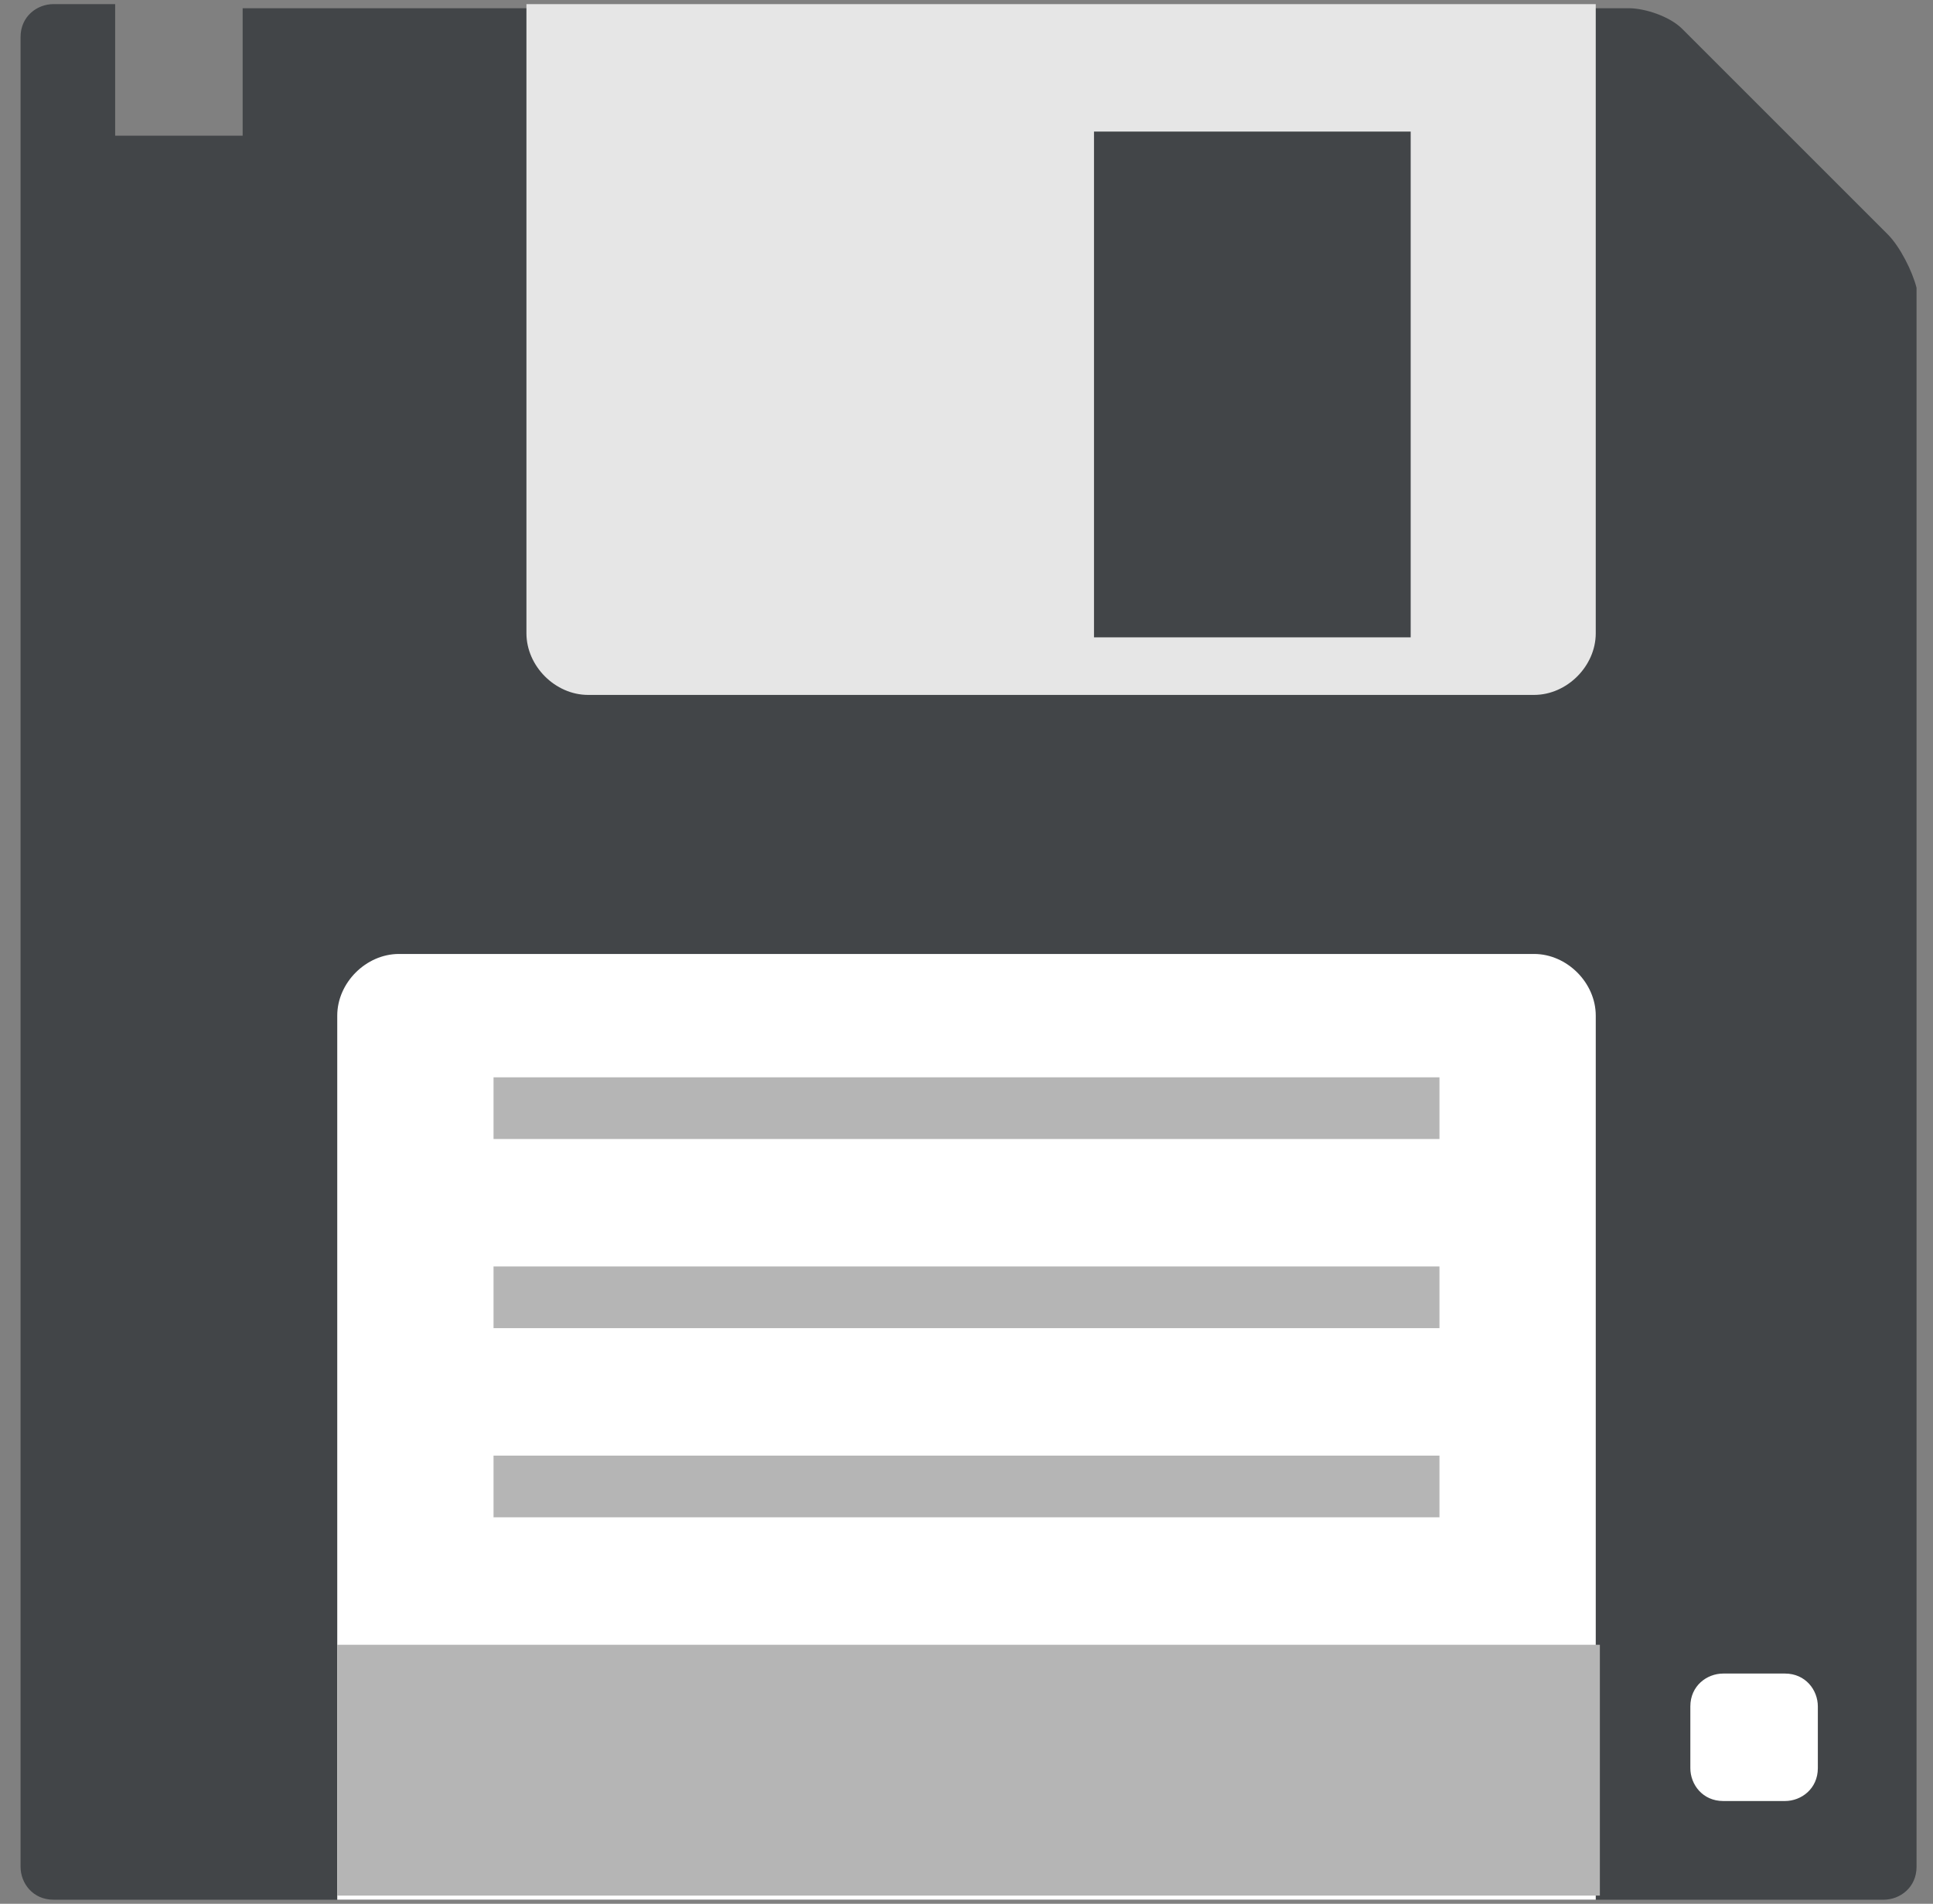 <?xml version="1.0" encoding="utf-8"?>
<!-- Generator: Adobe Illustrator 27.0.1, SVG Export Plug-In . SVG Version: 6.00 Build 0)  -->
<svg version="1.1" id="Layer_1" xmlns="http://www.w3.org/2000/svg" xmlns:xlink="http://www.w3.org/1999/xlink" x="0px" y="0px"
	 viewBox="0 0 47 46.3" style="enable-background:new 0 0 47 46.3;" xml:space="preserve">
<rect x="0" y="0" width="47" height="46.3" fill="#808080" stroke="none"/>
<style type="text/css">
	.st0{fill:#424548;}
	.st1{fill:#FFFFFF;}
	.st2{fill:#E6E6E6;}
	.st3{fill:#B5B5B5;}
</style>
<g>
	<g>
		<path class="st0" d="M45.9,5.7l-5-5c-0.3-0.3-0.9-0.5-1.3-0.5H5.9v3.1H2.8V0.1H1.3c-0.4,0-0.8,0.3-0.8,0.8v44.5
			c0,0.4,0.3,0.8,0.8,0.8h44.5c0.4,0,0.8-0.3,0.8-0.8V7C46.5,6.6,46.2,6,45.9,5.7z"/>
		<path class="st1" d="M8.2,46.1V24.7c0-0.8,0.7-1.5,1.5-1.5h27.6c0.8,0,1.5,0.7,1.5,1.5v21.5H8.2z"/>
		<path class="st2" d="M12.8,0.1v15.3c0,0.8,0.7,1.5,1.5,1.5h23c0.8,0,1.5-0.7,1.5-1.5V0.1H12.8z"/>
		<rect x="26.6" y="3.2" class="st0" width="7.7" height="12.3"/>
		<path class="st1" d="M44.2,41.5c0-0.4-0.3-0.8-0.8-0.8h-1.5c-0.4,0-0.8,0.3-0.8,0.8v1.5c0,0.4,0.3,0.8,0.8,0.8h1.5
			c0.4,0,0.8-0.3,0.8-0.8V41.5z"/>
		<rect x="8.2" y="40" class="st3" width="30.7" height="6.1"/>
		<rect x="12" y="26.2" class="st3" width="23" height="1.5"/>
		<rect x="12" y="30.8" class="st3" width="23" height="1.5"/>
		<rect x="12" y="35.4" class="st3" width="23" height="1.5"/>
	</g>
</g>
</svg>
